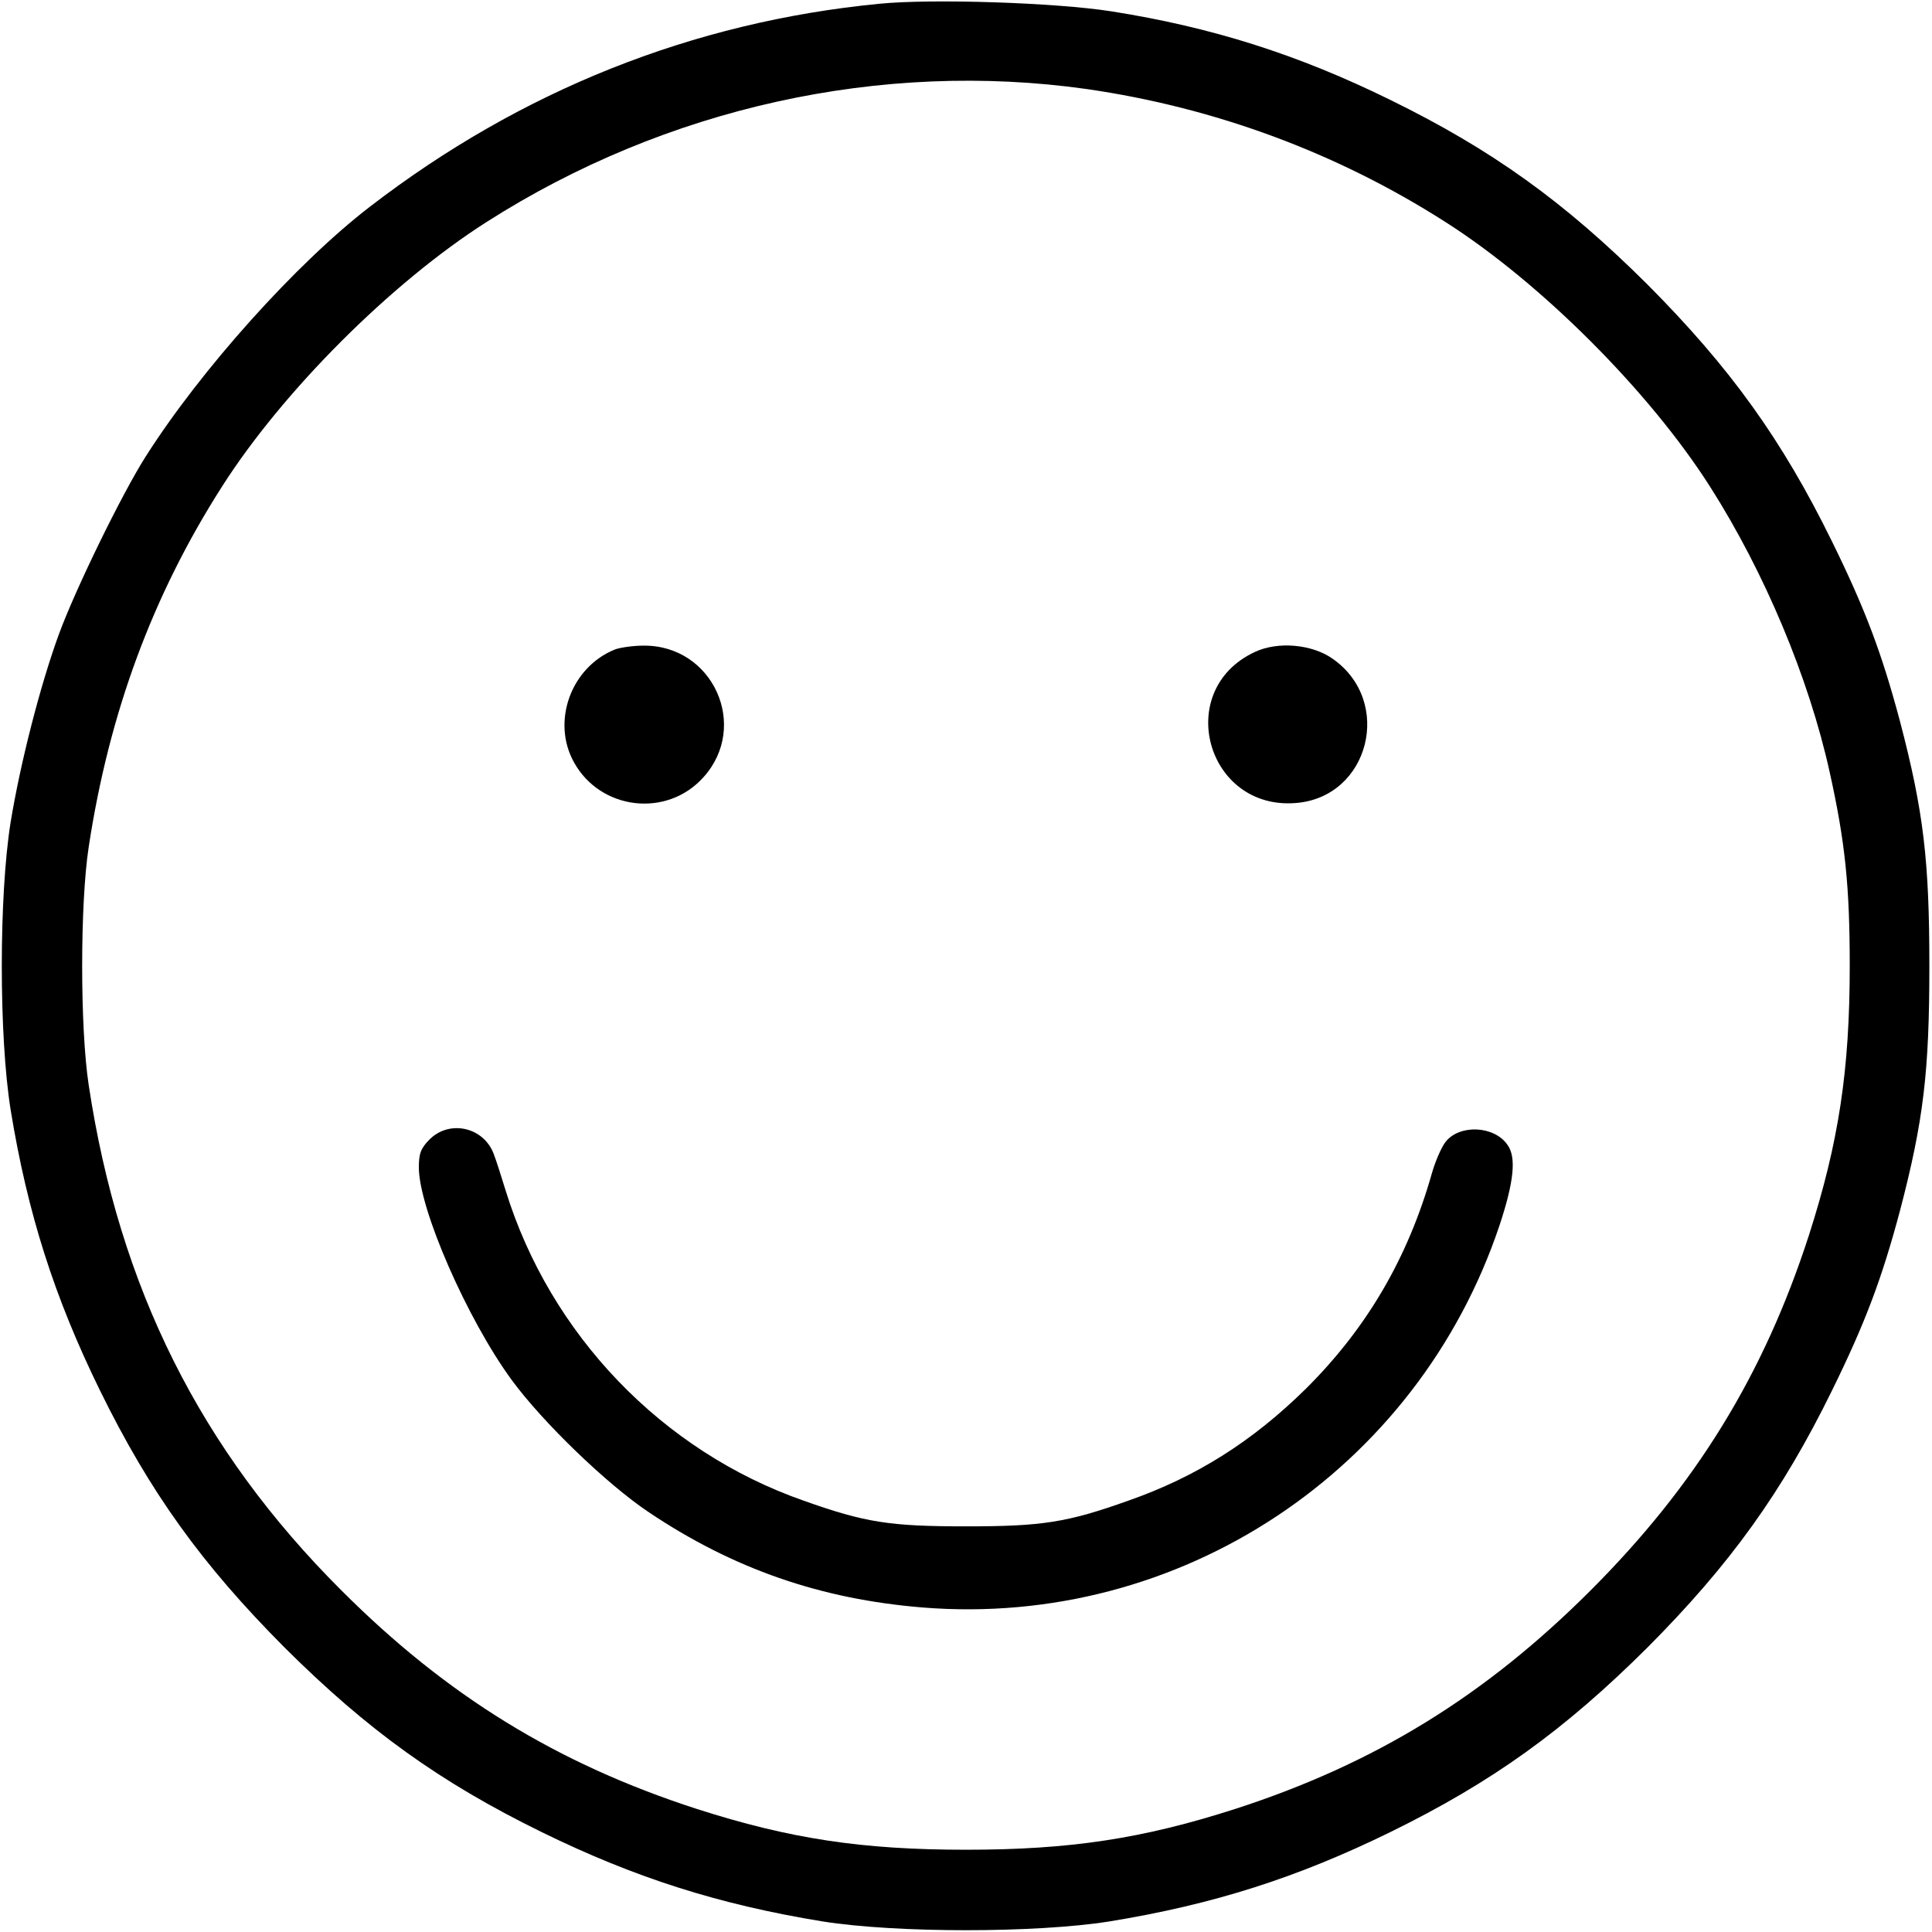 <?xml version="1.0" standalone="no"?>
<!DOCTYPE svg PUBLIC "-//W3C//DTD SVG 20010904//EN"
 "http://www.w3.org/TR/2001/REC-SVG-20010904/DTD/svg10.dtd">
<svg version="1.0" xmlns="http://www.w3.org/2000/svg"
 width="512pt" height="512pt" viewBox="0 0 512 512"
 preserveAspectRatio="xMidYMid meet">

<g transform="translate(0,512) scale(0.1,-0.1)"
fill="#000000" stroke="none">
<path d="M2330 5110 c-494 -48 -950 -230 -1350 -538 -195 -150 -448 -432 -594
-662 -63 -99 -186 -351 -230 -471 -49 -134 -102 -340 -128 -499 -31 -195 -31
-565 0 -760 45 -276 116 -498 237 -745 132 -269 269 -460 489 -681 221 -220
412 -357 681 -489 247 -121 469 -192 745 -237 195 -31 565 -31 760 0 276 45
498 116 745 237 269 132 460 269 681 489 220 221 357 412 489 681 88 179 132
296 180 476 63 240 78 371 78 649 0 278 -15 409 -78 649 -48 180 -92 297 -180
476 -132 269 -269 460 -489 681 -221 220 -412 357 -681 489 -246 121 -474 193
-740 235 -147 23 -475 34 -615 20z m550 -226 c339 -49 662 -168 950 -352 253
-161 541 -449 702 -702 144 -226 262 -507 317 -757 41 -185 53 -302 53 -513 0
-275 -29 -467 -108 -713 -120 -371 -300 -663 -579 -942 -279 -279 -571 -459
-942 -579 -246 -79 -438 -108 -713 -108 -275 0 -467 29 -713 108 -371 120
-663 300 -942 579 -374 373 -589 803 -670 1340 -23 151 -23 479 0 630 54 355
169 667 353 955 161 253 449 541 702 702 475 303 1045 429 1590 352z"/>
<path d="M1630 3399 c-117 -47 -169 -191 -109 -299 70 -127 246 -148 343 -40
123 136 25 351 -159 349 -27 0 -61 -5 -75 -10z"/>
<path d="M3325 3392 c-216 -101 -128 -420 110 -400 194 16 258 269 97 382 -55
39 -146 47 -207 18z"/>
<path d="M1139 2101 c-24 -24 -29 -38 -29 -75 0 -109 128 -402 246 -563 82
-112 253 -277 364 -351 224 -150 455 -230 725 -252 681 -55 1311 362 1529
1013 38 115 45 180 21 213 -35 51 -127 55 -164 8 -11 -14 -27 -51 -36 -82 -64
-227 -174 -413 -334 -572 -142 -140 -291 -234 -471 -297 -163 -58 -228 -68
-430 -68 -202 0 -267 10 -430 68 -375 131 -672 440 -790 822 -12 39 -26 83
-32 98 -27 70 -116 90 -169 38z"/>
</g>
</svg>
